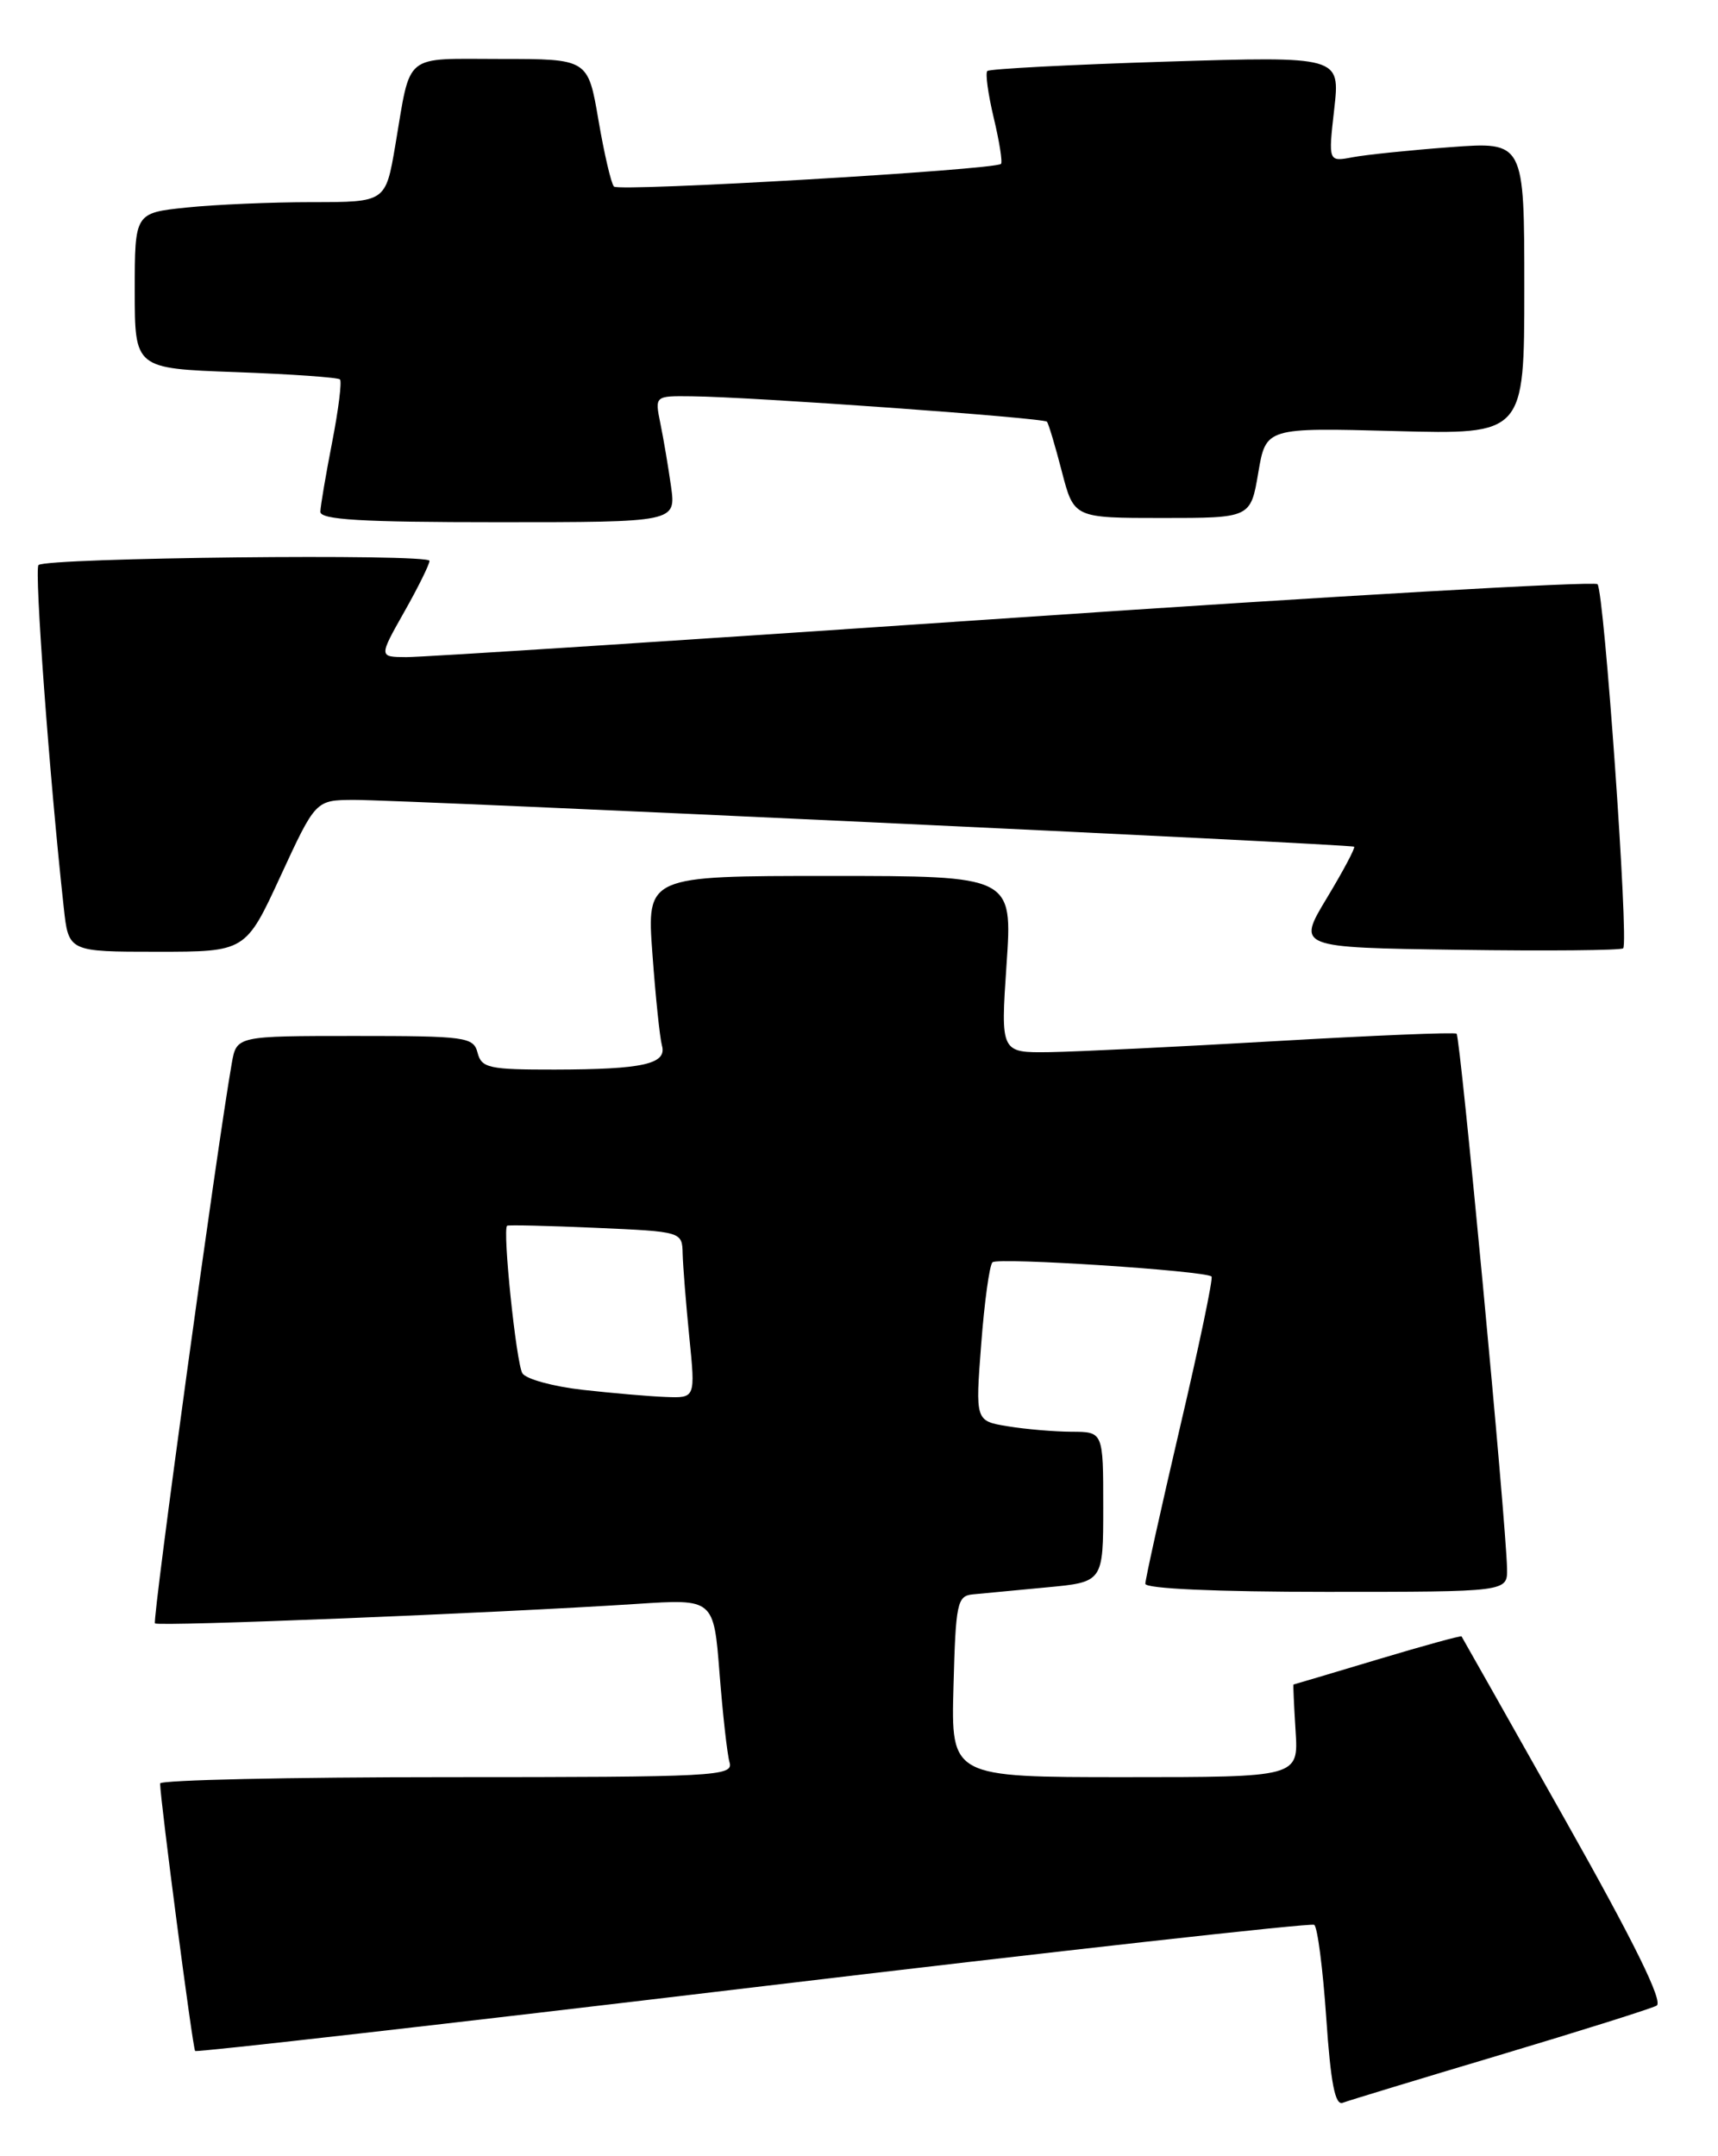 <?xml version="1.0" encoding="UTF-8" standalone="no"?>
<!DOCTYPE svg PUBLIC "-//W3C//DTD SVG 1.1//EN" "http://www.w3.org/Graphics/SVG/1.1/DTD/svg11.dtd" >
<svg xmlns="http://www.w3.org/2000/svg" xmlns:xlink="http://www.w3.org/1999/xlink" version="1.1" viewBox="0 0 204 256">
 <g >
 <path fill="currentColor"
d=" M 178.09 243.99 C 187.66 241.13 196.04 238.49 196.71 238.13 C 197.53 237.68 194.09 230.68 185.80 215.98 C 179.14 204.17 173.63 194.40 173.55 194.29 C 173.47 194.17 168.97 195.41 163.54 197.04 C 158.11 198.67 153.64 200.00 153.59 200.00 C 153.54 200.00 153.65 202.47 153.84 205.50 C 154.19 211.00 154.19 211.00 133.56 211.00 C 112.93 211.00 112.93 211.00 113.22 200.25 C 113.48 190.34 113.66 189.48 115.50 189.30 C 116.60 189.20 120.54 188.82 124.25 188.47 C 131.00 187.84 131.00 187.84 131.00 178.92 C 131.00 170.00 131.00 170.00 127.25 169.99 C 125.19 169.98 121.77 169.69 119.66 169.34 C 115.81 168.71 115.81 168.71 116.51 159.60 C 116.89 154.60 117.49 150.22 117.85 149.87 C 118.47 149.26 143.11 150.87 143.86 151.56 C 144.07 151.75 142.38 159.81 140.11 169.49 C 137.85 179.17 136.00 187.51 136.00 188.04 C 136.00 188.62 144.45 189.00 157.50 189.00 C 179.00 189.00 179.00 189.00 178.95 186.25 C 178.85 180.80 173.40 123.07 172.96 122.73 C 172.71 122.54 163.05 122.94 151.50 123.61 C 139.95 124.28 127.87 124.87 124.65 124.92 C 118.81 125.00 118.81 125.00 119.52 114.50 C 120.24 104.00 120.24 104.00 98.51 104.00 C 76.79 104.00 76.79 104.00 77.47 113.25 C 77.84 118.34 78.35 123.23 78.60 124.13 C 79.22 126.33 76.38 126.97 65.87 126.99 C 58.07 127.00 57.18 126.81 56.71 125.00 C 56.22 123.12 55.35 123.00 42.14 123.00 C 28.09 123.00 28.09 123.00 27.52 126.25 C 25.76 136.26 18.06 192.40 18.40 192.74 C 18.81 193.14 58.69 191.53 75.62 190.43 C 84.75 189.83 84.75 189.83 85.44 198.67 C 85.82 203.52 86.35 208.29 86.63 209.25 C 87.10 210.89 85.04 211.00 53.07 211.00 C 34.33 211.00 19.01 211.34 19.01 211.75 C 19.05 213.88 22.89 243.23 23.17 243.51 C 23.36 243.69 53.17 240.29 89.42 235.96 C 125.68 231.63 155.66 228.29 156.05 228.53 C 156.44 228.77 157.08 233.73 157.48 239.55 C 158.01 247.32 158.53 250.01 159.44 249.66 C 160.12 249.40 168.51 246.85 178.09 243.99 Z  M 33.32 104.00 C 37.48 95.00 37.48 95.00 41.99 94.97 C 47.50 94.94 160.38 100.22 160.79 100.53 C 160.96 100.65 159.50 103.40 157.55 106.63 C 154.01 112.50 154.01 112.50 173.15 112.77 C 183.68 112.92 192.49 112.84 192.74 112.59 C 193.43 111.91 190.48 70.14 189.69 69.36 C 189.31 68.98 158.07 70.78 120.25 73.36 C 82.44 75.94 50.03 78.04 48.24 78.02 C 44.98 78.00 44.98 78.00 47.99 72.67 C 49.65 69.74 51.00 67.00 51.00 66.59 C 51.00 65.71 5.45 66.21 4.57 67.09 C 4.06 67.61 5.88 92.39 7.57 107.75 C 8.14 113.00 8.14 113.00 18.66 113.00 C 29.17 113.00 29.17 113.00 33.32 104.00 Z  M 79.68 57.75 C 79.35 55.41 78.78 52.04 78.41 50.25 C 77.75 47.00 77.75 47.00 82.12 47.05 C 89.28 47.12 123.95 49.61 124.32 50.07 C 124.51 50.31 125.31 52.98 126.09 56.00 C 127.52 61.50 127.52 61.50 138.01 61.50 C 148.50 61.50 148.50 61.50 149.41 56.13 C 150.32 50.77 150.32 50.77 165.66 51.18 C 181.00 51.59 181.00 51.59 181.00 34.21 C 181.00 16.82 181.00 16.82 172.25 17.47 C 167.44 17.83 162.20 18.37 160.61 18.67 C 157.72 19.22 157.72 19.22 158.43 12.95 C 159.14 6.68 159.14 6.68 138.42 7.32 C 127.02 7.68 117.49 8.18 117.24 8.43 C 116.98 8.68 117.33 11.19 118.00 14.00 C 118.67 16.81 119.06 19.26 118.86 19.46 C 118.13 20.17 73.48 22.79 72.90 22.15 C 72.57 21.79 71.74 18.24 71.06 14.25 C 69.82 7.00 69.82 7.00 59.48 7.00 C 47.75 7.00 48.83 6.11 46.94 17.25 C 45.79 24.00 45.79 24.00 37.04 24.00 C 32.23 24.00 25.53 24.29 22.15 24.64 C 16.00 25.28 16.00 25.28 16.00 34.52 C 16.00 43.75 16.00 43.75 27.97 44.18 C 34.55 44.42 40.13 44.81 40.37 45.05 C 40.61 45.30 40.19 48.65 39.44 52.50 C 38.69 56.35 38.06 60.06 38.04 60.75 C 38.01 61.71 42.87 62.00 59.14 62.00 C 80.27 62.00 80.27 62.00 79.68 57.75 Z  M 69.15 165.01 C 65.65 164.61 62.45 163.73 62.03 163.05 C 61.30 161.86 59.64 145.94 60.22 145.53 C 60.37 145.42 65.11 145.53 70.75 145.78 C 81.00 146.23 81.00 146.23 81.06 148.87 C 81.10 150.31 81.45 154.76 81.85 158.75 C 82.58 166.00 82.58 166.00 79.04 165.86 C 77.09 165.79 72.64 165.40 69.15 165.01 Z "/>
</g>
</svg>